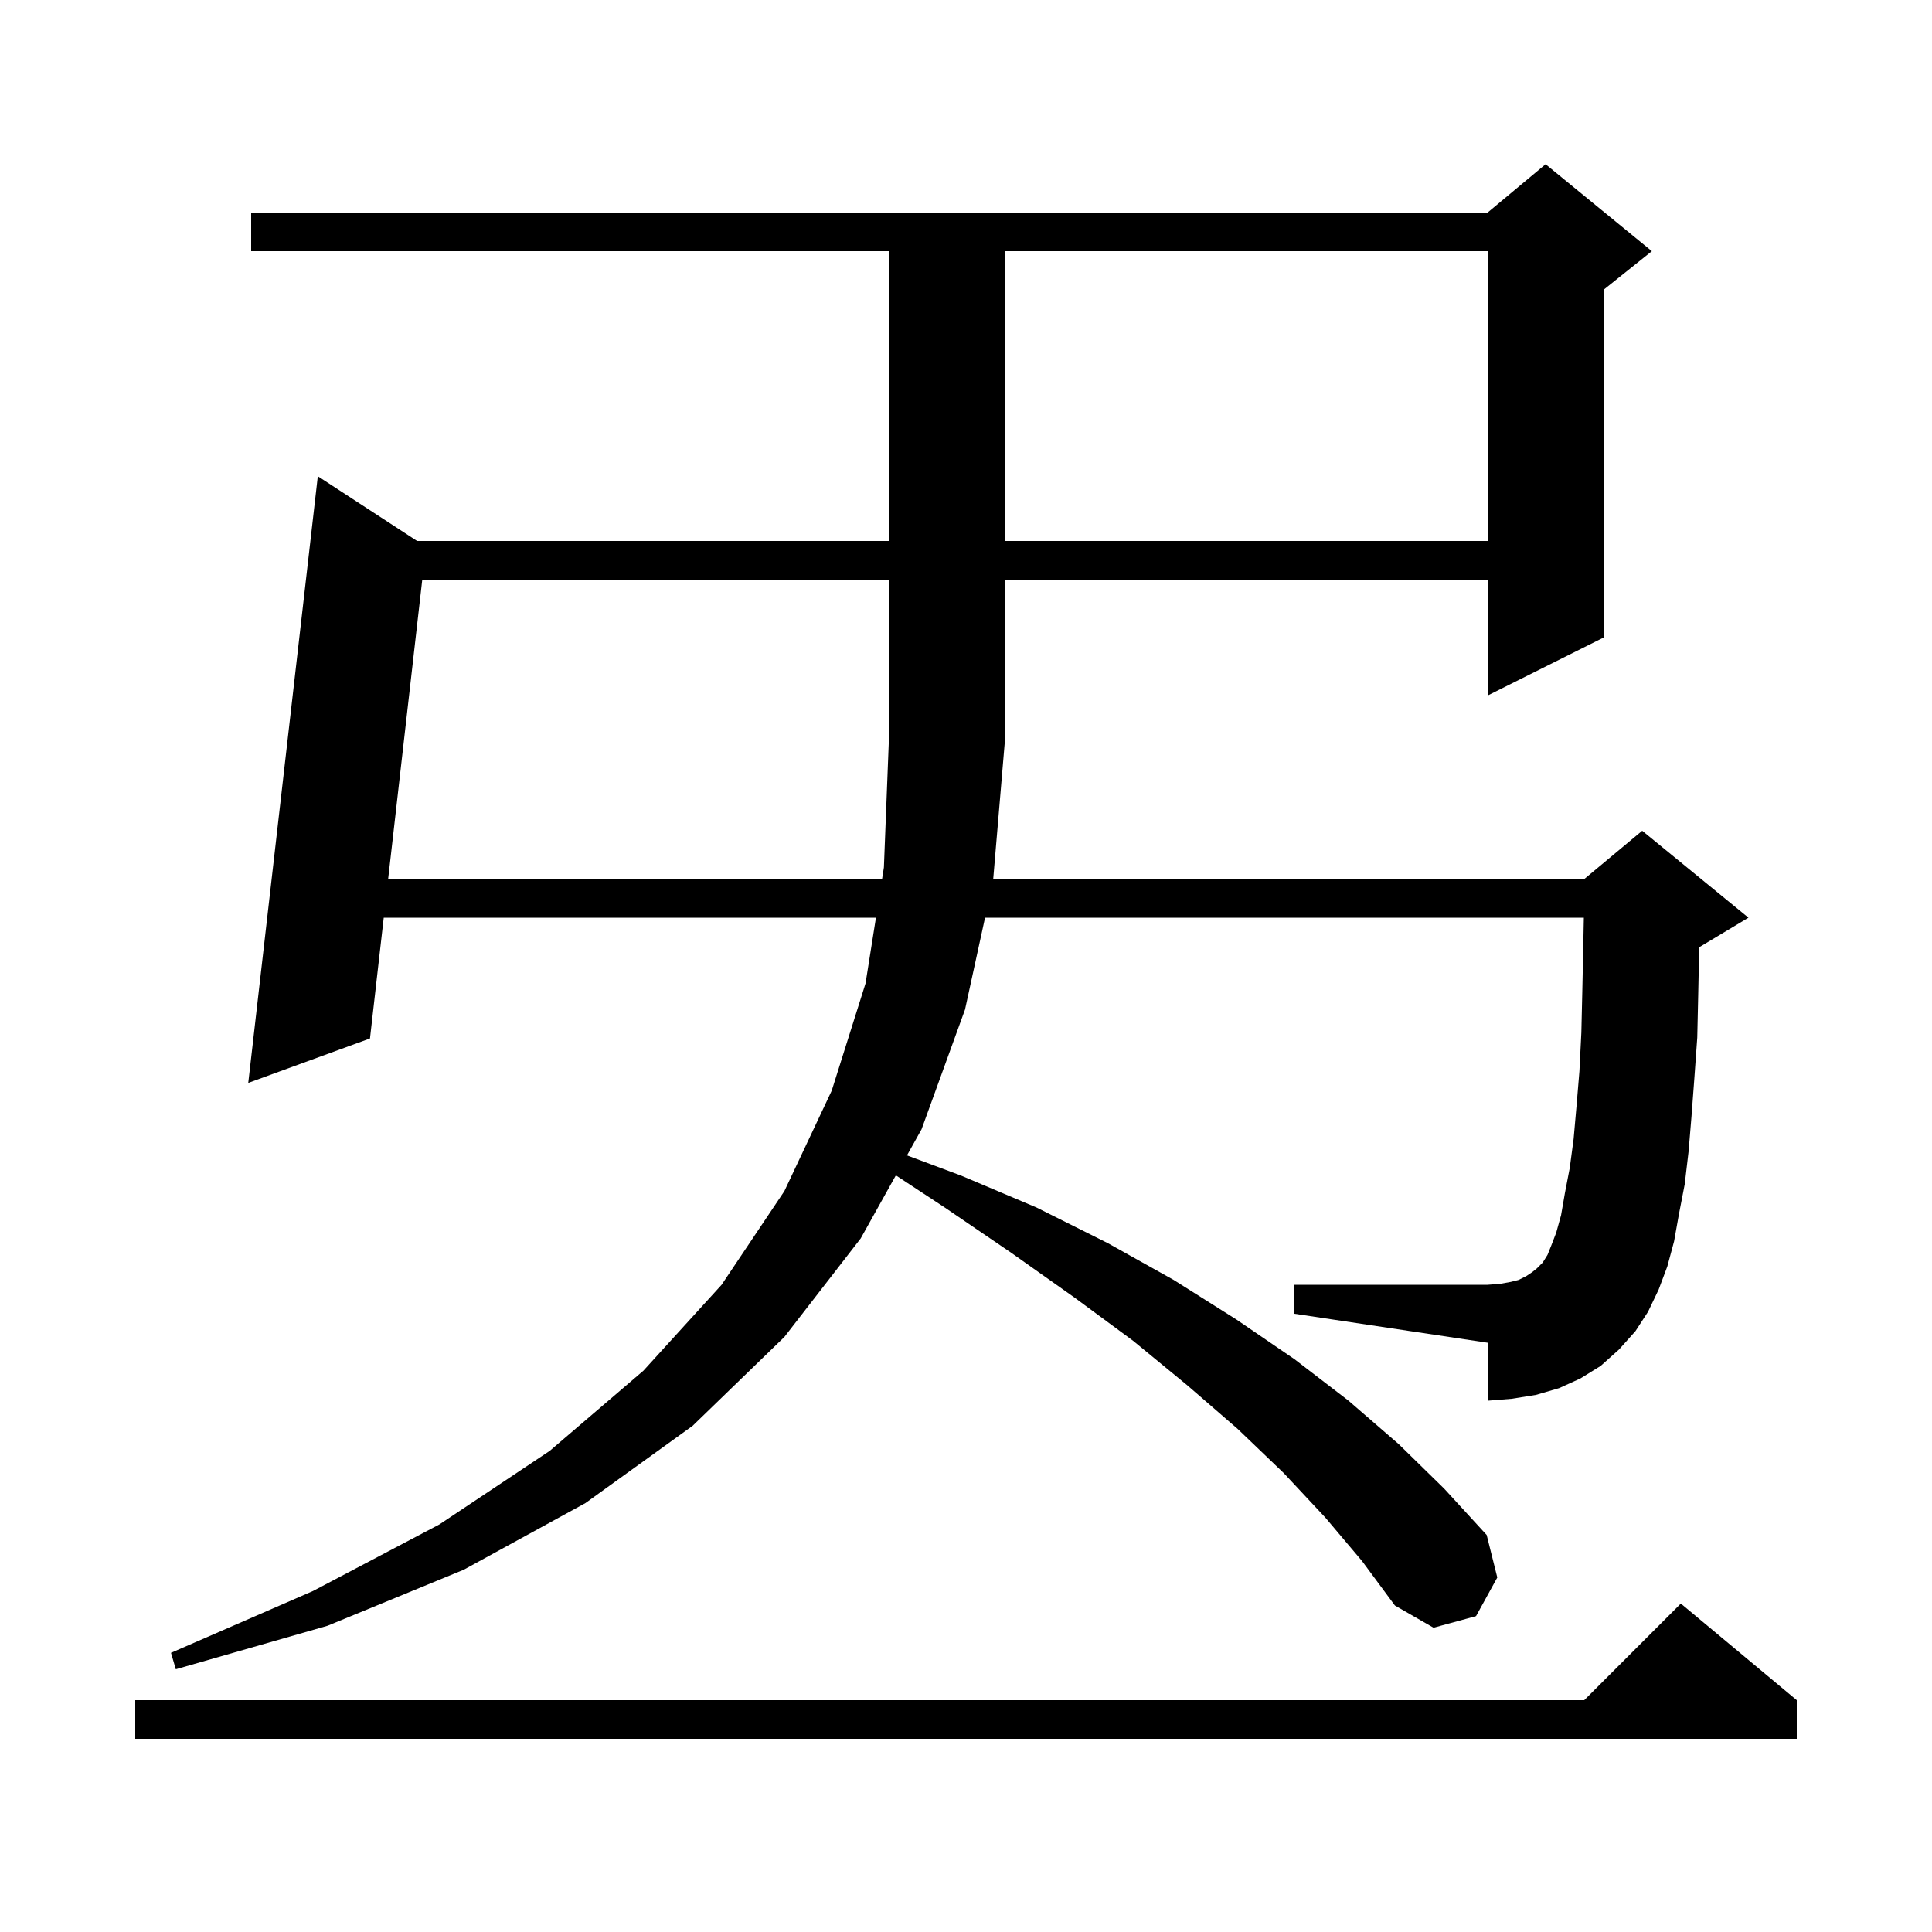 <svg xmlns="http://www.w3.org/2000/svg" xmlns:xlink="http://www.w3.org/1999/xlink" version="1.1" baseProfile="full" viewBox="0 0 200 200" width="200" height="200">
<g fill="black">
<path d="M 186.0 176.0 L 186.0 180.0 L 14.0 180.0 L 14.0 176.0 L 164.0 176.0 L 174.0 166.0 Z M 170.6 135.8 L 169.3 137.8 L 167.6 139.7 L 165.7 141.4 L 163.6 142.7 L 161.4 143.7 L 159.0 144.4 L 156.5 144.8 L 154.0 145.0 L 154.0 139.0 L 134.0 136.0 L 134.0 133.0 L 154.0 133.0 L 155.3 132.9 L 156.4 132.7 L 157.2 132.5 L 158.0 132.1 L 158.6 131.7 L 159.1 131.3 L 159.7 130.7 L 160.2 129.9 L 160.6 128.9 L 161.1 127.6 L 161.6 125.8 L 162.0 123.5 L 162.5 120.9 L 162.9 117.9 L 163.2 114.5 L 163.5 110.9 L 163.7 106.9 L 163.8 102.6 L 163.9 97.9 L 163.959 95.0 L 101.971 95.0 L 99.9 104.5 L 95.4 116.9 L 93.892 119.605 L 99.5 121.7 L 107.3 125.0 L 114.7 128.7 L 121.5 132.5 L 128.0 136.6 L 134.0 140.7 L 139.6 145.0 L 144.8 149.5 L 149.5 154.1 L 153.9 158.9 L 155.0 163.3 L 152.8 167.3 L 148.4 168.5 L 144.4 166.2 L 141.0 161.6 L 137.2 157.1 L 132.9 152.5 L 128.1 147.9 L 122.9 143.4 L 117.3 138.8 L 111.2 134.3 L 104.7 129.7 L 97.8 125.0 L 92.739 121.672 L 89.1 128.2 L 81.2 138.4 L 71.7 147.6 L 60.6 155.6 L 48.0 162.5 L 33.9 168.3 L 18.2 172.8 L 17.7 171.1 L 32.4 164.7 L 45.5 157.8 L 56.9 150.2 L 66.6 141.9 L 74.7 133.0 L 81.2 123.3 L 86.1 112.9 L 89.6 101.8 L 90.677 95.0 L 39.724 95.0 L 38.3 107.5 L 25.7 112.1 L 32.9 49.3 L 43.179 56.0 L 92.0 56.0 L 92.0 26.0 L 26.0 26.0 L 26.0 22.0 L 154.0 22.0 L 160.0 17.0 L 171.0 26.0 L 166.0 30.0 L 166.0 66.0 L 154.0 72.0 L 154.0 60.0 L 104.0 60.0 L 104.0 77.0 L 102.817 91.0 L 164.0 91.0 L 170.0 86.0 L 181.0 95.0 L 176.0 98.0 L 175.901 98.041 L 175.9 98.1 L 175.8 102.9 L 175.7 107.4 L 175.4 111.6 L 175.1 115.6 L 174.8 119.2 L 174.4 122.6 L 173.8 125.7 L 173.3 128.5 L 172.6 131.1 L 171.7 133.5 Z M 104.0 26.0 L 104.0 56.0 L 154.0 56.0 L 154.0 26.0 Z M 43.713 60.0 L 40.18 91.0 L 91.31 91.0 L 91.5 89.8 L 92.0 77.0 L 92.0 60.0 Z " />
</g>
</svg>
